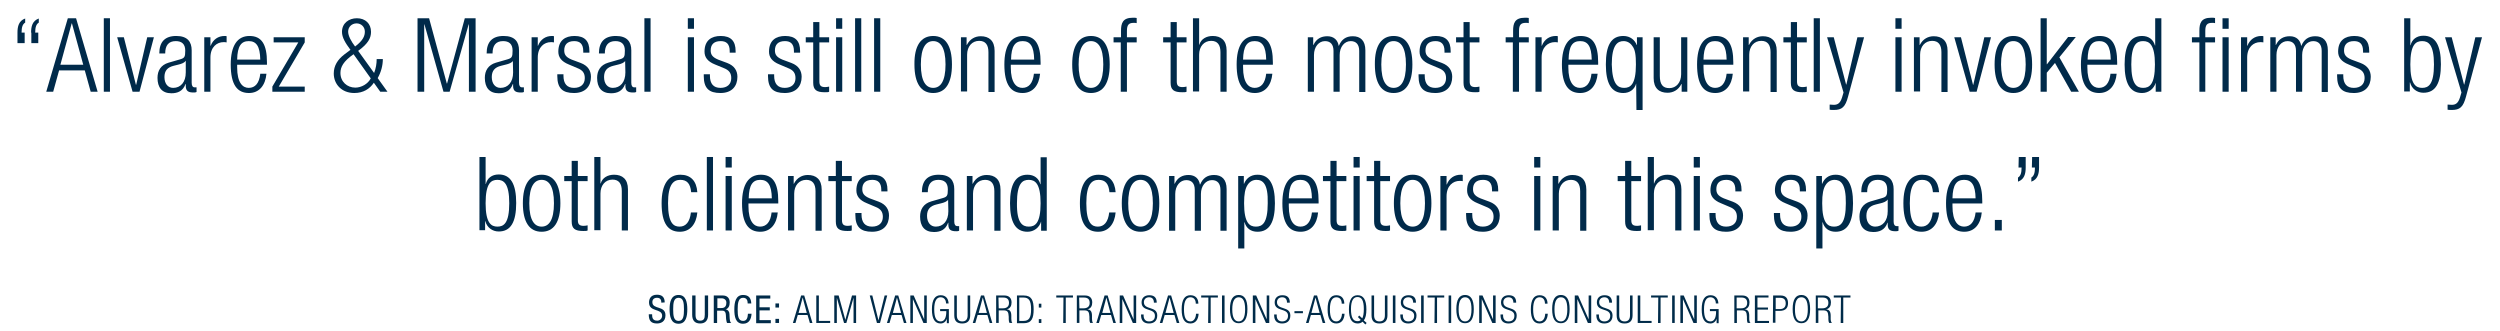 <?xml version="1.0" encoding="utf-8"?>
<!-- Generator: Adobe Illustrator 22.1.0, SVG Export Plug-In . SVG Version: 6.00 Build 0)  -->
<svg version="1.1" id="Layer_1" xmlns="http://www.w3.org/2000/svg" xmlns:xlink="http://www.w3.org/1999/xlink" x="0px" y="0px"
	 viewBox="0 0 973 128.7" style="enable-background:new 0 0 973 128.7;" xml:space="preserve">
<style type="text/css">
	.st0{fill:#002A4A;}
	.st1{fill:#002B49;}
</style>
<g>
	<g>
		<path class="st0" d="M6.8,12.7c0-2.4,0.5-4.6,3-5.5v1.6c-1,0.6-1.4,1.8-1.4,3.9h1.2v4.1H6.8V12.7z M12.1,12.7c0-2.4,0.5-4.6,3-5.5
			v1.6c-1,0.6-1.4,1.8-1.4,3.9h1.2v4.1h-2.7v-4.1H12.1z"/>
	</g>
	<g>
		<path class="st0" d="M26.4,7.1h3.2L38,35.7h-2.7L33,27.4H23l-2.3,8.3H18L26.4,7.1z M32.4,25.2L28,9.1h-0.1l-4.4,16.1H32.4z"/>
	</g>
	<g>
		<path class="st0" d="M40.4,7.1h2.4v28.6h-2.4V7.1z"/>
	</g>
	<g>
		<path class="st0" d="M45.6,14.5h2.6L52.9,33H53l4.3-18.5h2.6l-5.6,21.2h-2.7L45.6,14.5z"/>
	</g>
	<g>
		<path class="st0" d="M62,20.8c0-4.4,2.1-6.8,6.6-6.8c4.4,0,6,2.3,6,5.6v12.6c0,1.2,0.4,1.8,1.2,1.8h0.7v1.8
			C76.1,36,75.7,36,75.4,36c-1.9,0-3.1-0.4-3.1-2.6v-0.7h-0.1c-1,2.8-3.1,3.6-5.5,3.6c-3.7,0-5.4-2.3-5.4-6c0-2.8,1.3-5,4.3-5.9
			l4.5-1.3c1.7-0.5,2-0.9,2-3.4c0-2.7-1.5-3.7-3.7-3.7c-2.8,0-4.1,1.7-4.1,4.8H62z M72.2,23.7L72.2,23.7c-0.3,0.7-1.7,1.2-2.6,1.4
			l-2,0.5C65.2,26.2,64,27.5,64,30s1.3,4.2,3.4,4.2c2.9,0,4.9-2.2,4.9-6v-4.5H72.2z"/>
	</g>
	<g>
		<path class="st0" d="M79.5,14.5h2.4v3.3H82c0.9-2.4,2.9-3.8,5.4-3.8c0.3,0,0.6,0,0.8,0.1v2.4c-0.4-0.1-0.8-0.1-1.2-0.1
			c-2.6,0-5.1,1.9-5.1,6v13.3h-2.4C79.5,35.7,79.5,14.5,79.5,14.5z"/>
	</g>
	<g>
		<path class="st0" d="M103.7,28.7c-0.4,4.5-2.8,7.5-6.8,7.5c-4.5,0-7.1-3.1-7.1-11.1c0-7.4,2.6-11.1,7.3-11.1
			c4.7,0,6.8,3.2,6.8,10.3v0.9H92.3v1c0,6.1,2.2,8,4.5,8c2.5,0,4.1-1.8,4.5-5.5C101.3,28.7,103.7,28.7,103.7,28.7z M101.3,23.2
			c-0.1-5.3-1.6-7.2-4.5-7.2s-4.4,1.9-4.5,7.2H101.3z"/>
	</g>
	<g>
		<path class="st0" d="M106,33.7l10.1-17.2h-9.6v-2h12.1v2l-10.1,17.2h10.1v2H106V33.7z"/>
	</g>
	<g>
		<path class="st0" d="M145.5,32.2c-1.6,2.4-4.1,4-7.6,4c-4.9,0-8-3.4-8-7.6c0-3,1.5-5.4,4.1-7.4l2.4-1.8c-2-2.7-3.3-4.8-3.3-7
			c0-3.4,2.7-5.3,5.8-5.3c3.3,0,5.5,2.1,5.5,5.3c0,2.3-1,4.5-5,7.4l6.2,8.6c0.7-1.8,1-3.6,1-5.4h2.4c0,2.5-0.7,5.1-2,7.4l3.8,5.3
			H148L145.5,32.2z M137.6,21.1c-4,2.8-5.1,5-5.1,7.3c0,3.4,2.6,5.7,5.8,5.7c2.3,0,4.9-1.4,6-3.6L137.6,21.1z M138.2,18.1
			c3.2-2.4,3.8-4.2,3.8-5.8c0-1.8-1.4-3.2-3.2-3.2c-1.9,0-3.3,1.4-3.3,3.2C135.5,13.9,136.6,16,138.2,18.1z"/>
	</g>
	<g>
		<path class="st0" d="M162.6,7.1h4.4l6.9,25.4h0.1l6.9-25.4h4.2v28.6h-2.6V9.5h-0.1L175,35.7h-2.4l-7.4-26.2h-0.1v26.2h-2.6V7.1
			H162.6z"/>
	</g>
	<g>
		<path class="st0" d="M189.4,20.8c0-4.4,2.1-6.8,6.6-6.8c4.4,0,6,2.3,6,5.6v12.6c0,1.2,0.4,1.8,1.2,1.8h0.7v1.8
			c-0.4,0.2-0.8,0.2-1.1,0.2c-1.9,0-3.1-0.4-3.1-2.6v-0.7h-0.1c-1,2.8-3.1,3.6-5.5,3.6c-3.7,0-5.4-2.3-5.4-6c0-2.8,1.3-5,4.3-5.9
			l4.5-1.3c1.7-0.5,2-0.9,2-3.4c0-2.7-1.5-3.7-3.7-3.7c-2.8,0-4.1,1.7-4.1,4.8H189.4z M199.6,23.7L199.6,23.7
			c-0.3,0.7-1.7,1.2-2.6,1.4l-2,0.5c-2.4,0.6-3.6,1.9-3.6,4.4s1.3,4.2,3.4,4.2c2.9,0,4.9-2.2,4.9-6L199.6,23.7L199.6,23.7z"/>
	</g>
	<g>
		<path class="st0" d="M206.9,14.5h2.4v3.3h0.1c0.9-2.4,2.9-3.8,5.4-3.8c0.3,0,0.6,0,0.8,0.1v2.4c-0.4-0.1-0.8-0.1-1.2-0.1
			c-2.6,0-5.1,1.9-5.1,6v13.3h-2.4V14.5z"/>
	</g>
	<g>
		<path class="st0" d="M221.4,25.1c-3-1.2-4.1-2.9-4.1-5c0-4.4,2.7-6.1,6.3-6.1c4,0,5.8,2,5.8,5.9v0.6H227v-0.6
			c0-2.8-1.3-3.9-3.5-3.9c-2.8,0-3.9,1.5-3.9,3.6c0,1.5,0.5,2.6,2.9,3.6l3.5,1.3c2.9,1.1,4,3.1,4,5.4c0,3.6-2.1,6.3-6.6,6.3
			c-4.4,0-6.5-1.8-6.5-6.6v-0.7h2.4v0.6c0,3.1,1.4,4.7,4.1,4.7c2.6,0,4.2-1.4,4.2-3.8c0-1.9-0.8-3.1-2.9-3.9L221.4,25.1z"/>
	</g>
	<g>
		<path class="st0" d="M233.1,20.8c0-4.4,2.1-6.8,6.6-6.8c4.4,0,6,2.3,6,5.6v12.6c0,1.2,0.4,1.8,1.2,1.8h0.7v1.8
			c-0.4,0.2-0.8,0.2-1.1,0.2c-1.9,0-3.1-0.4-3.1-2.6v-0.7h-0.1c-1,2.8-3.1,3.6-5.5,3.6c-3.7,0-5.4-2.3-5.4-6c0-2.8,1.3-5,4.3-5.9
			l4.5-1.3c1.7-0.5,2-0.9,2-3.4c0-2.7-1.5-3.7-3.7-3.7c-2.8,0-4.1,1.7-4.1,4.8H233.1z M243.3,23.7L243.3,23.7
			c-0.3,0.7-1.7,1.2-2.6,1.4l-2,0.5c-2.4,0.6-3.6,1.9-3.6,4.4s1.3,4.2,3.4,4.2c2.9,0,4.9-2.2,4.9-6L243.3,23.7L243.3,23.7z"/>
	</g>
	<g>
		<path class="st0" d="M250.8,7.1h2.4v28.6h-2.4V7.1z"/>
	</g>
	<g>
		<path class="st0" d="M267.7,7.1h2.4v4.1h-2.4V7.1z M267.7,14.5h2.4v21.2h-2.4V14.5z"/>
	</g>
	<g>
		<path class="st0" d="M278.3,25.1c-3-1.2-4.1-2.9-4.1-5c0-4.4,2.7-6.1,6.3-6.1c4,0,5.8,2,5.8,5.9v0.6H284v-0.6
			c0-2.8-1.3-3.9-3.5-3.9c-2.8,0-3.9,1.5-3.9,3.6c0,1.5,0.5,2.6,2.9,3.6l3.5,1.3c2.9,1.1,4,3.1,4,5.4c0,3.6-2.1,6.3-6.6,6.3
			c-4.4,0-6.5-1.8-6.5-6.6v-0.7h2.4v0.6c0,3.1,1.4,4.7,4.1,4.7c2.6,0,4.2-1.4,4.2-3.8c0-1.9-0.8-3.1-2.9-3.9L278.3,25.1z"/>
	</g>
	<g>
		<path class="st0" d="M303.4,25.1c-3-1.2-4.1-2.9-4.1-5c0-4.4,2.7-6.1,6.3-6.1c4,0,5.8,2,5.8,5.9v0.6H309v-0.6
			c0-2.8-1.3-3.9-3.5-3.9c-2.8,0-3.9,1.5-3.9,3.6c0,1.5,0.5,2.6,2.9,3.6l3.5,1.3c2.9,1.1,4,3.1,4,5.4c0,3.6-2.1,6.3-6.6,6.3
			c-4.4,0-6.5-1.8-6.5-6.6v-0.7h2.4v0.6c0,3.1,1.4,4.7,4.1,4.7c2.6,0,4.2-1.4,4.2-3.8c0-1.9-0.8-3.1-2.9-3.9L303.4,25.1z"/>
	</g>
	<g>
		<path class="st0" d="M316.5,16.5h-2.9v-2h2.9V8.6h2.4v5.9h3.8v2h-3.8v15.2c0,1.7,0.7,2.2,2.3,2.2c0.5,0,1-0.1,1.5-0.2v2
			c-0.3,0.2-0.9,0.2-1.7,0.2c-3.2,0-4.5-0.9-4.5-3.7L316.5,16.5L316.5,16.5z"/>
	</g>
	<g>
		<path class="st0" d="M325.4,7.1h2.4v4.1h-2.4V7.1z M325.4,14.5h2.4v21.2h-2.4V14.5z"/>
	</g>
	<g>
		<path class="st0" d="M332.8,7.1h2.4v28.6h-2.4V7.1z"/>
	</g>
	<g>
		<path class="st0" d="M340.2,7.1h2.4v28.6h-2.4V7.1z"/>
	</g>
	<g>
		<path class="st0" d="M363.2,14c4.7,0,7.3,3.7,7.3,11.1s-2.6,11.1-7.3,11.1s-7.3-3.7-7.3-11.1C355.8,17.7,358.5,14,363.2,14z
			 M363.2,34.2c2.7,0,4.8-2.3,4.8-9.1c0-6.8-2.1-9.1-4.8-9.1s-4.8,2.3-4.8,9.1C358.4,31.9,360.5,34.2,363.2,34.2z"/>
	</g>
	<g>
		<path class="st0" d="M374,14.5h2.2v3h0.1c1.2-2.4,3.3-3.4,5.4-3.4c3.2,0,5.4,1.7,5.4,5.7v16h-2.4V20.3c0-2.9-1.2-4.4-3.6-4.4
			c-2.8,0-4.7,2.2-4.7,5.4v14.3H374V14.5z"/>
	</g>
	<g>
		<path class="st0" d="M404.8,28.7c-0.4,4.5-2.8,7.5-6.8,7.5c-4.5,0-7.1-3.1-7.1-11.1c0-7.4,2.6-11.1,7.3-11.1
			c4.7,0,6.8,3.2,6.8,10.3v0.9h-11.6v1c0,6.1,2.2,8,4.5,8c2.5,0,4.1-1.8,4.5-5.5C402.4,28.7,404.8,28.7,404.8,28.7z M402.5,23.2
			c-0.1-5.3-1.6-7.2-4.5-7.2s-4.4,1.9-4.5,7.2H402.5z"/>
	</g>
	<g>
		<path class="st0" d="M424.6,14c4.7,0,7.3,3.7,7.3,11.1s-2.6,11.1-7.3,11.1s-7.3-3.7-7.3-11.1C417.3,17.7,419.9,14,424.6,14z
			 M424.6,34.2c2.7,0,4.8-2.3,4.8-9.1c0-6.8-2.1-9.1-4.8-9.1s-4.8,2.3-4.8,9.1C419.8,31.9,421.9,34.2,424.6,34.2z"/>
	</g>
	<g>
		<path class="st0" d="M436.3,16.5h-2.9v-2h2.9V12c0-2.9,0.6-5.1,4.6-5.1c0.7,0,1.1,0,1.5,0.1v2c-0.4-0.1-0.7-0.1-1.2-0.1
			c-1.8,0-2.6,0.7-2.6,3.1v2.5h3.8v2h-3.8v19.2h-2.4V16.5H436.3z"/>
	</g>
	<g>
		<path class="st0" d="M455.6,16.5h-2.9v-2h2.9V8.6h2.4v5.9h3.8v2H458v15.2c0,1.7,0.7,2.2,2.3,2.2c0.5,0,1-0.1,1.5-0.2v2
			c-0.3,0.2-0.9,0.2-1.7,0.2c-3.2,0-4.5-0.9-4.5-3.7L455.6,16.5L455.6,16.5z"/>
	</g>
	<g>
		<path class="st0" d="M464.3,7.1h2.4v10.3h0.1c0.6-2.2,2.7-3.4,5.2-3.4c3.2,0,5.4,1.7,5.4,5.7v16H475V20.3c0-2.9-1.2-4.4-3.6-4.4
			c-2.8,0-4.7,2.2-4.7,5.4v14.3h-2.4V7.1z"/>
	</g>
	<g>
		<path class="st0" d="M495.2,28.7c-0.4,4.5-2.8,7.5-6.8,7.5c-4.5,0-7.1-3.1-7.1-11.1c0-7.4,2.6-11.1,7.3-11.1
			c4.7,0,6.8,3.2,6.8,10.3v0.9h-11.6v1c0,6.1,2.2,8,4.5,8c2.5,0,4.1-1.8,4.5-5.5C492.8,28.7,495.2,28.7,495.2,28.7z M492.8,23.2
			c-0.1-5.3-1.6-7.2-4.5-7.2s-4.4,1.9-4.5,7.2H492.8z"/>
	</g>
	<g>
		<path class="st0" d="M508.9,14.5h2.2v3h0.1c1.1-2.4,3-3.4,5.4-3.4c2.6,0,4.1,1.6,4.4,3.7h0.1c1-2.4,2.7-3.7,5.4-3.7
			c3,0,4.9,1.7,4.9,5.5v16.2H529v-16c0-2.5-1.2-3.8-3.3-3.8c-2.4,0-4.3,2.2-4.3,5.4v14.3H519V19.8c0-2.5-1.2-3.8-3.3-3.8
			c-2.4,0-4.3,2.2-4.3,5.4v14.3H509V14.5H508.9z"/>
	</g>
	<g>
		<path class="st0" d="M542.4,14c4.7,0,7.3,3.7,7.3,11.1s-2.6,11.1-7.3,11.1s-7.3-3.7-7.3-11.1C535,17.7,537.7,14,542.4,14z
			 M542.4,34.2c2.7,0,4.8-2.3,4.8-9.1c0-6.8-2.1-9.1-4.8-9.1s-4.8,2.3-4.8,9.1C537.6,31.9,539.7,34.2,542.4,34.2z"/>
	</g>
	<g>
		<path class="st0" d="M556.6,25.1c-3-1.2-4.1-2.9-4.1-5c0-4.4,2.7-6.1,6.3-6.1c4,0,5.8,2,5.8,5.9v0.6h-2.4v-0.6
			c0-2.8-1.3-3.9-3.5-3.9c-2.8,0-3.9,1.5-3.9,3.6c0,1.5,0.5,2.6,2.9,3.6l3.5,1.3c2.9,1.1,4,3.1,4,5.4c0,3.6-2.1,6.3-6.6,6.3
			c-4.4,0-6.5-1.8-6.5-6.6v-0.7h2.4v0.6c0,3.1,1.4,4.7,4.1,4.7c2.6,0,4.2-1.4,4.2-3.8c0-1.9-0.8-3.1-2.9-3.9L556.6,25.1z"/>
	</g>
	<g>
		<path class="st0" d="M569.6,16.5h-2.9v-2h2.9V8.6h2.4v5.9h3.8v2H572v15.2c0,1.7,0.7,2.2,2.3,2.2c0.5,0,1-0.1,1.5-0.2v2
			c-0.3,0.2-0.9,0.2-1.7,0.2c-3.2,0-4.5-0.9-4.5-3.7V16.5z"/>
	</g>
	<g>
		<path class="st0" d="M588.9,16.5H586v-2h2.9V12c0-2.9,0.6-5.1,4.6-5.1c0.7,0,1.1,0,1.5,0.1v2c-0.4-0.1-0.7-0.1-1.2-0.1
			c-1.8,0-2.6,0.7-2.6,3.1v2.5h3.8v2h-3.8v19.2h-2.4V16.5H588.9z"/>
	</g>
	<g>
		<path class="st0" d="M597.6,14.5h2.4v3.3h0.1c0.9-2.4,2.9-3.8,5.4-3.8c0.3,0,0.6,0,0.8,0.1v2.4c-0.4-0.1-0.8-0.1-1.2-0.1
			c-2.6,0-5.1,1.9-5.1,6v13.3h-2.4V14.5z"/>
	</g>
	<g>
		<path class="st0" d="M621.8,28.7c-0.4,4.5-2.8,7.5-6.8,7.5c-4.5,0-7.1-3.1-7.1-11.1c0-7.4,2.6-11.1,7.3-11.1s6.8,3.2,6.8,10.3v0.9
			h-11.6v1c0,6.1,2.2,8,4.5,8c2.5,0,4.1-1.8,4.5-5.5C619.4,28.7,621.8,28.7,621.8,28.7z M619.5,23.2c-0.1-5.3-1.6-7.2-4.5-7.2
			c-3,0-4.4,1.9-4.5,7.2H619.5z"/>
	</g>
	<g>
		<path class="st0" d="M636.8,32.5L636.8,32.5c-0.6,2.2-2.4,3.7-5,3.7c-4.7,0-6.8-3.8-6.8-11.1c0-7.4,2-11.1,6.8-11.1
			c2.7,0,4.5,1.6,5.2,3.5h0.1v-3h2.2v28.3h-2.4L636.8,32.5L636.8,32.5z M632.1,34.2c2.4,0,4.6-1.2,4.6-9.1c0-3.7-0.3-5.8-1.4-7.2
			c-0.8-1.2-2-1.9-3.4-1.9c-2.3,0-4.6,1.4-4.6,9.1C627.5,32.9,629.7,34.2,632.1,34.2z"/>
	</g>
	<g>
		<path class="st0" d="M643.6,14.5h2.4v15c0,3.4,1.2,4.8,3.7,4.8c2.7,0,4.6-2.2,4.6-5.4V14.5h2.4v21.2h-2.2v-3h-0.1
			c-1.2,2.4-3.3,3.4-5.4,3.4c-3.2,0-5.4-1.7-5.4-5.7V14.5z"/>
	</g>
	<g>
		<path class="st0" d="M674.4,28.7c-0.4,4.5-2.8,7.5-6.8,7.5c-4.5,0-7.1-3.1-7.1-11.1c0-7.4,2.6-11.1,7.3-11.1s6.8,3.2,6.8,10.3v0.9
			H663v1c0,6.1,2.2,8,4.5,8c2.5,0,4.1-1.8,4.5-5.5C672,28.7,674.4,28.7,674.4,28.7z M672,23.2c-0.1-5.3-1.6-7.2-4.5-7.2
			s-4.4,1.9-4.5,7.2H672z"/>
	</g>
	<g>
		<path class="st0" d="M678.4,14.5h2.2v3h0.1c1.2-2.4,3.3-3.4,5.4-3.4c3.2,0,5.4,1.7,5.4,5.7v16h-2.4V20.3c0-2.9-1.2-4.4-3.6-4.4
			c-2.8,0-4.7,2.2-4.7,5.4v14.3h-2.4V14.5z"/>
	</g>
	<g>
		<path class="st0" d="M697,16.5h-2.9v-2h2.9V8.6h2.4v5.9h3.8v2h-3.8v15.2c0,1.7,0.7,2.2,2.3,2.2c0.5,0,1-0.1,1.5-0.2v2
			c-0.3,0.2-0.9,0.2-1.7,0.2c-3.2,0-4.5-0.9-4.5-3.7V16.5z"/>
	</g>
	<g>
		<path class="st0" d="M705.9,7.1h2.4v28.6h-2.4V7.1z"/>
	</g>
	<g>
		<path class="st0" d="M711.1,14.5h2.6l4.8,18.4h0.1l4.3-18.4h2.6l-6.2,23c-1.1,4.2-2.4,5.3-5.6,5.3c-0.6,0-1.1,0-1.6-0.1v-2
			c0.5,0,1,0.1,1.6,0.1c1.5,0,2.5-0.6,3.2-2.8l0.6-2L711.1,14.5z"/>
	</g>
	<g>
		<path class="st0" d="M737.7,7.1h2.4v4.1h-2.4V7.1z M737.7,14.5h2.4v21.2h-2.4V14.5z"/>
	</g>
	<g>
		<path class="st0" d="M744.9,14.5h2.2v3h0.1c1.2-2.4,3.3-3.4,5.4-3.4c3.2,0,5.4,1.7,5.4,5.7v16h-2.4V20.3c0-2.9-1.2-4.4-3.6-4.4
			c-2.8,0-4.7,2.2-4.7,5.4v14.3h-2.4V14.5z"/>
	</g>
	<g>
		<path class="st0" d="M760.6,14.5h2.6l4.7,18.5h0.1l4.3-18.5h2.6l-5.6,21.2h-2.7L760.6,14.5z"/>
	</g>
	<g>
		<path class="st0" d="M783.6,14c4.7,0,7.3,3.7,7.3,11.1s-2.6,11.1-7.3,11.1s-7.3-3.7-7.3-11.1S778.9,14,783.6,14z M783.6,34.2
			c2.7,0,4.8-2.3,4.8-9.1c0-6.8-2.1-9.1-4.8-9.1s-4.8,2.3-4.8,9.1C778.9,31.9,780.9,34.2,783.6,34.2z"/>
	</g>
	<g>
		<path class="st0" d="M794.2,7.1h2.4V25h0.1l8.2-10.6h3l-6.4,7.9l7.6,13.4h-3l-6.3-11.2l-3.2,3.8v7.4h-2.4L794.2,7.1L794.2,7.1z"/>
	</g>
	<g>
		<path class="st0" d="M823.8,28.7c-0.4,4.5-2.8,7.5-6.8,7.5c-4.5,0-7.1-3.1-7.1-11.1c0-7.4,2.6-11.1,7.3-11.1s6.8,3.2,6.8,10.3v0.9
			h-11.6v1c0,6.1,2.2,8,4.5,8c2.5,0,4.1-1.8,4.5-5.5C821.4,28.7,823.8,28.7,823.8,28.7z M821.5,23.2c-0.1-5.3-1.6-7.2-4.5-7.2
			s-4.4,1.9-4.5,7.2H821.5z"/>
	</g>
	<g>
		<path class="st0" d="M839,32.2L839,32.2c-0.7,2.4-2.8,4-5.3,4c-4.7,0-6.8-3.8-6.8-11.1c0-7.3,2.1-11.1,6.8-11.1
			c2.6,0,4.4,1.4,5,3.7h0.1V7.1h2.4v28.6H839V32.2z M834.1,34.2c2.4,0,4.6-1.2,4.6-9.1c0-7.8-2.2-9.1-4.6-9.1
			c-2.4,0-4.6,1.2-4.6,9.1C829.5,32.9,831.7,34.2,834.1,34.2z"/>
	</g>
	<g>
		<path class="st0" d="M856,16.5h-2.9v-2h2.9V12c0-2.9,0.6-5.1,4.6-5.1c0.7,0,1.1,0,1.5,0.1v2c-0.4-0.1-0.7-0.1-1.2-0.1
			c-1.8,0-2.6,0.7-2.6,3.1v2.5h3.8v2h-3.8v19.2H856V16.5z M865,7.1h2.4v4.1H865V7.1z M865,14.5h2.4v21.2H865V14.5z"/>
	</g>
	<g>
		<path class="st0" d="M872.2,14.5h2.4v3.3h0.1c0.9-2.4,2.9-3.8,5.4-3.8c0.3,0,0.6,0,0.8,0.1v2.4c-0.4-0.1-0.8-0.1-1.2-0.1
			c-2.6,0-5.1,1.9-5.1,6v13.3h-2.4V14.5z"/>
	</g>
	<g>
		<path class="st0" d="M883.5,14.5h2.2v3h0.1c1.1-2.4,3-3.4,5.4-3.4c2.6,0,4.1,1.6,4.4,3.7h0.1c1-2.4,2.7-3.7,5.4-3.7
			c3,0,4.9,1.7,4.9,5.5v16.2h-2.4v-16c0-2.5-1.2-3.8-3.3-3.8c-2.4,0-4.3,2.2-4.3,5.4v14.3h-2.4V19.8c0-2.5-1.2-3.8-3.3-3.8
			c-2.4,0-4.3,2.2-4.3,5.4v14.3h-2.4V14.5H883.5z"/>
	</g>
	<g>
		<path class="st0" d="M914.1,25.1c-3-1.2-4.1-2.9-4.1-5c0-4.4,2.7-6.1,6.3-6.1c4,0,5.8,2,5.8,5.9v0.6h-2.4v-0.6
			c0-2.8-1.3-3.9-3.5-3.9c-2.8,0-3.9,1.5-3.9,3.6c0,1.5,0.5,2.6,2.9,3.6l3.5,1.3c2.9,1.1,4,3.1,4,5.4c0,3.6-2.1,6.3-6.6,6.3
			c-4.4,0-6.5-1.8-6.5-6.6v-0.7h2.4v0.6c0,3.1,1.4,4.7,4.1,4.7c2.6,0,4.2-1.4,4.2-3.8c0-1.9-0.8-3.1-2.9-3.9L914.1,25.1z"/>
	</g>
	<g>
		<path class="st0" d="M935.7,7.1h2.4v10.5h0.1c0.5-2.2,2.3-3.7,5-3.7c4.7,0,6.8,3.8,6.8,11.1c0,7.4-2.1,11.1-6.8,11.1
			c-2.5,0-4.6-1.6-5.2-4h-0.1v3.5h-2.2V7.1z M942.7,34.2c2.4,0,4.6-1.2,4.6-9.1c0-7.8-2.2-9.1-4.6-9.1c-2.4,0-4.6,1.2-4.6,9.1
			C938.1,32.9,940.3,34.2,942.7,34.2z"/>
	</g>
	<g>
		<path class="st0" d="M951.6,14.5h2.6l4.8,18.4h0.1l4.3-18.4h2.6l-6.2,23c-1.1,4.2-2.4,5.3-5.6,5.3c-0.6,0-1.1,0-1.6-0.1v-2
			c0.5,0,1,0.1,1.6,0.1c1.5,0,2.5-0.6,3.2-2.8l0.6-2L951.6,14.5z"/>
	</g>
	<g>
		<path class="st0" d="M186.6,61.1h2.4v10.5h0.1c0.5-2.2,2.3-3.7,5-3.7c4.7,0,6.8,3.8,6.8,11.1c0,7.4-2.1,11.1-6.8,11.1
			c-2.5,0-4.6-1.6-5.2-4h-0.1v3.5h-2.2V61.1z M193.6,88.2c2.4,0,4.6-1.2,4.6-9.1c0-7.8-2.2-9.1-4.6-9.1c-2.4,0-4.6,1.2-4.6,9.1
			C189,86.9,191.2,88.2,193.6,88.2z"/>
	</g>
	<g>
		<path class="st0" d="M210.8,68c4.7,0,7.3,3.7,7.3,11.1c0,7.4-2.6,11.1-7.3,11.1s-7.3-3.7-7.3-11.1S206.1,68,210.8,68z M210.8,88.2
			c2.7,0,4.8-2.3,4.8-9.1s-2.1-9.1-4.8-9.1s-4.8,2.3-4.8,9.1C206,85.9,208.1,88.2,210.8,88.2z"/>
	</g>
	<g>
		<path class="st0" d="M222.5,70.5h-2.9v-2h2.9v-5.9h2.4v5.9h3.8v2h-3.8v15.2c0,1.7,0.7,2.2,2.3,2.2c0.5,0,1-0.1,1.5-0.2v2
			c-0.3,0.2-0.9,0.2-1.7,0.2c-3.2,0-4.5-0.9-4.5-3.7V70.5z"/>
	</g>
	<g>
		<path class="st0" d="M231.3,61.1h2.4v10.3h0.1c0.6-2.2,2.7-3.4,5.2-3.4c3.2,0,5.4,1.7,5.4,5.7v16H242V74.3c0-2.9-1.2-4.4-3.6-4.4
			c-2.8,0-4.7,2.2-4.7,5.4v14.3h-2.4V61.1z"/>
	</g>
	<g>
		<path class="st0" d="M271.4,82.7c-0.4,4.5-2.8,7.5-6.8,7.5c-4.5,0-7.1-3.1-7.1-11.1c0-7.4,2.6-11.1,7.3-11.1c4,0,6.3,2.4,6.6,6.8
			H269c-0.3-3.3-1.6-4.8-4.2-4.8s-4.8,1.6-4.8,9.1c0,8,2.3,9.1,4.5,9.1c2.4,0,4-1.8,4.4-5.5H271.4z"/>
	</g>
	<g>
		<path class="st0" d="M275.1,61.1h2.4v28.6h-2.4V61.1z"/>
	</g>
	<g>
		<path class="st0" d="M282.4,61.1h2.4v4.1h-2.4V61.1z M282.4,68.5h2.4v21.2h-2.4V68.5z"/>
	</g>
	<g>
		<path class="st0" d="M302.7,82.7c-0.4,4.5-2.8,7.5-6.8,7.5c-4.5,0-7.1-3.1-7.1-11.1c0-7.4,2.6-11.1,7.3-11.1
			c4.7,0,6.8,3.2,6.8,10.3v0.9h-11.6v1c0,6.1,2.2,8,4.5,8c2.5,0,4.1-1.8,4.5-5.5L302.7,82.7L302.7,82.7z M300.4,77.2
			c-0.1-5.3-1.6-7.2-4.5-7.2s-4.4,1.9-4.5,7.2H300.4z"/>
	</g>
	<g>
		<path class="st0" d="M306.7,68.5h2.2v3h0.1c1.2-2.4,3.3-3.4,5.4-3.4c3.2,0,5.4,1.7,5.4,5.7v16h-2.4V74.4c0-2.9-1.2-4.4-3.6-4.4
			c-2.8,0-4.7,2.2-4.7,5.4v14.3h-2.4V68.5z"/>
	</g>
	<g>
		<path class="st0" d="M325.3,70.5h-2.9v-2h2.9v-5.9h2.4v5.9h3.8v2h-3.8v15.2c0,1.7,0.7,2.2,2.3,2.2c0.5,0,1-0.1,1.5-0.2v2
			c-0.3,0.2-0.9,0.2-1.7,0.2c-3.2,0-4.5-0.9-4.5-3.7L325.3,70.5L325.3,70.5z"/>
	</g>
	<g>
		<path class="st0" d="M337.4,79.1c-3-1.2-4.1-2.9-4.1-5c0-4.4,2.7-6.1,6.3-6.1c4,0,5.8,2,5.8,5.9v0.6H343v-0.6
			c0-2.8-1.3-3.9-3.5-3.9c-2.8,0-3.9,1.5-3.9,3.6c0,1.5,0.5,2.6,2.9,3.6l3.5,1.3c2.9,1.1,4,3.1,4,5.4c0,3.6-2.1,6.3-6.6,6.3
			c-4.4,0-6.5-1.8-6.5-6.6v-0.7h2.4v0.6c0,3.1,1.4,4.7,4.1,4.7c2.6,0,4.2-1.4,4.2-3.8c0-1.9-0.8-3.1-2.9-3.9L337.4,79.1z"/>
	</g>
	<g>
		<path class="st0" d="M358.8,74.8c0-4.4,2.1-6.8,6.6-6.8c4.4,0,6,2.3,6,5.6v12.6c0,1.2,0.4,1.8,1.2,1.8h0.7v1.8
			c-0.4,0.2-0.8,0.2-1.1,0.2c-1.9,0-3.1-0.4-3.1-2.6v-0.7H369c-1,2.8-3.1,3.6-5.5,3.6c-3.7,0-5.4-2.3-5.4-6c0-2.8,1.3-5,4.3-5.9
			l4.5-1.3c1.7-0.5,2-0.9,2-3.4c0-2.7-1.5-3.7-3.7-3.7c-2.8,0-4.1,1.7-4.1,4.8C361.1,74.8,358.8,74.8,358.8,74.8z M369,77.7
			L369,77.7c-0.3,0.7-1.7,1.2-2.6,1.4l-2,0.5c-2.4,0.6-3.6,1.9-3.6,4.4s1.3,4.2,3.4,4.2c2.9,0,4.9-2.2,4.9-6L369,77.7L369,77.7z"/>
	</g>
	<g>
		<path class="st0" d="M376.3,68.5h2.2v3h0.1c1.2-2.4,3.3-3.4,5.4-3.4c3.2,0,5.4,1.7,5.4,5.7v16H387V74.4c0-2.9-1.2-4.4-3.6-4.4
			c-2.8,0-4.7,2.2-4.7,5.4v14.3h-2.4V68.5z"/>
	</g>
	<g>
		<path class="st0" d="M405.2,86.2L405.2,86.2c-0.7,2.4-2.8,4-5.3,4c-4.7,0-6.8-3.8-6.8-11.1s2.1-11.1,6.8-11.1c2.6,0,4.4,1.4,5,3.7
			h0.1V61.2h2.4v28.6h-2.2V86.2z M400.4,88.2c2.4,0,4.6-1.2,4.6-9.1c0-7.8-2.2-9.1-4.6-9.1s-4.6,1.2-4.6,9.1
			C395.7,86.9,398,88.2,400.4,88.2z"/>
	</g>
	<g>
		<path class="st0" d="M434.2,82.7c-0.4,4.5-2.8,7.5-6.8,7.5c-4.5,0-7.1-3.1-7.1-11.1c0-7.4,2.6-11.1,7.3-11.1c4,0,6.3,2.4,6.6,6.8
			h-2.4c-0.3-3.3-1.6-4.8-4.2-4.8s-4.8,1.6-4.8,9.1c0,8,2.3,9.1,4.5,9.1c2.4,0,4-1.8,4.4-5.5H434.2z"/>
	</g>
	<g>
		<path class="st0" d="M443.9,68c4.7,0,7.3,3.7,7.3,11.1c0,7.4-2.6,11.1-7.3,11.1s-7.3-3.7-7.3-11.1S439.2,68,443.9,68z M443.9,88.2
			c2.7,0,4.8-2.3,4.8-9.1s-2.1-9.1-4.8-9.1s-4.8,2.3-4.8,9.1C439.1,85.9,441.2,88.2,443.9,88.2z"/>
	</g>
	<g>
		<path class="st0" d="M454.9,68.5h2.2v3h0.1c1.1-2.4,3-3.4,5.4-3.4c2.6,0,4.1,1.6,4.4,3.7h0.1c1-2.4,2.7-3.7,5.4-3.7
			c3,0,4.9,1.7,4.9,5.5v16.2H475V73.9c0-2.5-1.2-3.8-3.3-3.8c-2.4,0-4.3,2.2-4.3,5.4v14.3H465V73.9c0-2.5-1.2-3.8-3.3-3.8
			c-2.4,0-4.3,2.2-4.3,5.4v14.3H455V68.5H454.9z"/>
	</g>
	<g>
		<path class="st0" d="M481.9,68.5h2.2v3h0.1c0.8-2,2.5-3.5,5.2-3.5c4.7,0,6.8,3.8,6.8,11.1s-2.1,11.1-6.8,11.1
			c-2.6,0-4.4-1.4-5-3.7h-0.1v10.2h-2.4L481.9,68.5L481.9,68.5z M489,70c-1.4,0-2.6,0.7-3.4,1.9c-1,1.5-1.4,3.6-1.4,7.2
			c0,7.8,2.2,9.1,4.6,9.1s4.6-1.2,4.6-9.1C493.6,71.4,491.4,70,489,70z"/>
	</g>
	<g>
		<path class="st0" d="M513,82.7c-0.4,4.5-2.8,7.5-6.8,7.5c-4.5,0-7.1-3.1-7.1-11.1c0-7.4,2.6-11.1,7.3-11.1c4.7,0,6.8,3.2,6.8,10.3
			v0.9h-11.6v1c0,6.1,2.2,8,4.5,8c2.5,0,4.1-1.8,4.5-5.5L513,82.7L513,82.7z M510.6,77.2c-0.1-5.3-1.6-7.2-4.5-7.2
			c-3,0-4.4,1.9-4.5,7.2H510.6z"/>
	</g>
	<g>
		<path class="st0" d="M517.8,70.5h-2.9v-2h2.9v-5.9h2.4v5.9h3.8v2h-3.8v15.2c0,1.7,0.7,2.2,2.3,2.2c0.5,0,1-0.1,1.5-0.2v2
			c-0.3,0.2-0.9,0.2-1.7,0.2c-3.2,0-4.5-0.9-4.5-3.7V70.5z"/>
	</g>
	<g>
		<path class="st0" d="M526.8,61.1h2.4v4.1h-2.4V61.1z M526.8,68.5h2.4v21.2h-2.4V68.5z"/>
	</g>
	<g>
		<path class="st0" d="M534.8,70.5h-2.9v-2h2.9v-5.9h2.4v5.9h3.8v2h-3.8v15.2c0,1.7,0.7,2.2,2.3,2.2c0.5,0,1-0.1,1.5-0.2v2
			c-0.3,0.2-0.9,0.2-1.7,0.2c-3.2,0-4.5-0.9-4.5-3.7V70.5z"/>
	</g>
	<g>
		<path class="st0" d="M549.8,68c4.7,0,7.3,3.7,7.3,11.1c0,7.4-2.6,11.1-7.3,11.1s-7.3-3.7-7.3-11.1S545.1,68,549.8,68z M549.8,88.2
			c2.7,0,4.8-2.3,4.8-9.1s-2.1-9.1-4.8-9.1s-4.8,2.3-4.8,9.1C545,85.9,547.1,88.2,549.8,88.2z"/>
	</g>
	<g>
		<path class="st0" d="M560.6,68.5h2.4v3.3h0.1c0.9-2.4,2.9-3.8,5.4-3.8c0.3,0,0.6,0,0.8,0.1v2.4c-0.4-0.1-0.8-0.1-1.2-0.1
			c-2.6,0-5.1,1.9-5.1,6v13.3h-2.4V68.5z"/>
	</g>
	<g>
		<path class="st0" d="M575.1,79.1c-3-1.2-4.1-2.9-4.1-5c0-4.4,2.7-6.1,6.3-6.1c4,0,5.8,2,5.8,5.9v0.6h-2.4v-0.6
			c0-2.8-1.3-3.9-3.5-3.9c-2.8,0-3.9,1.5-3.9,3.6c0,1.5,0.5,2.6,2.9,3.6l3.5,1.3c2.9,1.1,4,3.1,4,5.4c0,3.6-2.1,6.3-6.6,6.3
			c-4.4,0-6.5-1.8-6.5-6.6v-0.7h2.4v0.6c0,3.1,1.4,4.7,4.1,4.7c2.6,0,4.2-1.4,4.2-3.8c0-1.9-0.8-3.1-2.9-3.9L575.1,79.1z"/>
	</g>
	<g>
		<path class="st0" d="M597.1,61.1h2.4v4.1h-2.4V61.1z M597.1,68.5h2.4v21.2h-2.4V68.5z"/>
	</g>
	<g>
		<path class="st0" d="M604.3,68.5h2.2v3h0.1c1.2-2.4,3.3-3.4,5.4-3.4c3.2,0,5.4,1.7,5.4,5.7v16H615V74.4c0-2.9-1.2-4.4-3.6-4.4
			c-2.8,0-4.7,2.2-4.7,5.4v14.3h-2.4V68.5z"/>
	</g>
	<g>
		<path class="st0" d="M632.5,70.5h-2.9v-2h2.9v-5.9h2.4v5.9h3.8v2h-3.8v15.2c0,1.7,0.7,2.2,2.3,2.2c0.5,0,1-0.1,1.5-0.2v2
			c-0.3,0.2-0.9,0.2-1.7,0.2c-3.2,0-4.5-0.9-4.5-3.7V70.5z"/>
	</g>
	<g>
		<path class="st0" d="M641.3,61.1h2.4v10.3h0.1c0.6-2.2,2.7-3.4,5.2-3.4c3.2,0,5.4,1.7,5.4,5.7v16H652V74.3c0-2.9-1.2-4.4-3.6-4.4
			c-2.8,0-4.7,2.2-4.7,5.4v14.3h-2.4V61.1z"/>
	</g>
	<g>
		<path class="st0" d="M659.2,61.1h2.4v4.1h-2.4V61.1z M659.2,68.5h2.4v21.2h-2.4V68.5z"/>
	</g>
	<g>
		<path class="st0" d="M669.8,79.1c-3-1.2-4.1-2.9-4.1-5c0-4.4,2.7-6.1,6.3-6.1c4,0,5.8,2,5.8,5.9v0.6h-2.4v-0.6
			c0-2.8-1.3-3.9-3.5-3.9c-2.8,0-3.9,1.5-3.9,3.6c0,1.5,0.5,2.6,2.9,3.6l3.5,1.3c2.9,1.1,4,3.1,4,5.4c0,3.6-2.1,6.3-6.6,6.3
			c-4.4,0-6.5-1.8-6.5-6.6v-0.7h2.4v0.6c0,3.1,1.4,4.7,4.1,4.7c2.6,0,4.2-1.4,4.2-3.8c0-1.9-0.8-3.1-2.9-3.9L669.8,79.1z"/>
	</g>
	<g>
		<path class="st0" d="M694.9,79.1c-3-1.2-4.1-2.9-4.1-5c0-4.4,2.7-6.1,6.3-6.1c4,0,5.8,2,5.8,5.9v0.6h-2.4v-0.6
			c0-2.8-1.3-3.9-3.5-3.9c-2.8,0-3.9,1.5-3.9,3.6c0,1.5,0.5,2.6,2.9,3.6l3.5,1.3c2.9,1.1,4,3.1,4,5.4c0,3.6-2.1,6.3-6.6,6.3
			c-4.4,0-6.5-1.8-6.5-6.6v-0.7h2.4v0.6c0,3.1,1.4,4.7,4.1,4.7c2.6,0,4.2-1.4,4.2-3.8c0-1.9-0.8-3.1-2.9-3.9L694.9,79.1z"/>
	</g>
	<g>
		<path class="st0" d="M706.9,68.5h2.2v3h0.1c0.8-2,2.5-3.5,5.2-3.5c4.7,0,6.8,3.8,6.8,11.1s-2.1,11.1-6.8,11.1
			c-2.6,0-4.4-1.4-5-3.7h-0.1v10.2h-2.4V68.5z M714,70c-1.4,0-2.6,0.7-3.4,1.9c-1,1.5-1.4,3.6-1.4,7.2c0,7.8,2.2,9.1,4.6,9.1
			c2.4,0,4.6-1.2,4.6-9.1C718.5,71.4,716.3,70,714,70z"/>
	</g>
	<g>
		<path class="st0" d="M724.4,74.8c0-4.4,2.1-6.8,6.6-6.8c4.4,0,6,2.3,6,5.6v12.6c0,1.2,0.4,1.8,1.2,1.8h0.7v1.8
			c-0.4,0.2-0.8,0.2-1.1,0.2c-1.9,0-3.1-0.4-3.1-2.6v-0.7h-0.1c-1,2.8-3.1,3.6-5.5,3.6c-3.7,0-5.4-2.3-5.4-6c0-2.8,1.3-5,4.3-5.9
			l4.5-1.3c1.7-0.5,2-0.9,2-3.4c0-2.7-1.5-3.7-3.7-3.7c-2.8,0-4.1,1.7-4.1,4.8C726.7,74.8,724.4,74.8,724.4,74.8z M734.6,77.7
			L734.6,77.7c-0.3,0.7-1.7,1.2-2.6,1.4l-2,0.5c-2.4,0.6-3.6,1.9-3.6,4.4s1.3,4.2,3.4,4.2c2.9,0,4.9-2.2,4.9-6v-4.5H734.6z"/>
	</g>
	<g>
		<path class="st0" d="M754.7,82.7c-0.4,4.5-2.8,7.5-6.8,7.5c-4.5,0-7.1-3.1-7.1-11.1c0-7.4,2.6-11.1,7.3-11.1c4,0,6.3,2.4,6.6,6.8
			h-2.4c-0.3-3.3-1.6-4.8-4.2-4.8c-2.6,0-4.8,1.6-4.8,9.1c0,8,2.3,9.1,4.5,9.1c2.4,0,4-1.8,4.4-5.5H754.7z"/>
	</g>
	<g>
		<path class="st0" d="M771.3,82.7c-0.4,4.5-2.8,7.5-6.8,7.5c-4.5,0-7.1-3.1-7.1-11.1c0-7.4,2.6-11.1,7.3-11.1s6.8,3.2,6.8,10.3v0.9
			h-11.6v1c0,6.1,2.2,8,4.5,8c2.5,0,4.1-1.8,4.5-5.5L771.3,82.7L771.3,82.7z M768.9,77.2c-0.1-5.3-1.6-7.2-4.5-7.2s-4.4,1.9-4.5,7.2
			H768.9z"/>
	</g>
	<g>
		<path class="st0" d="M776.4,85.6h2.7v4.1h-2.7V85.6z"/>
	</g>
	<g>
		<path class="st0" d="M785.7,61.1h2.7v4.1c0,2.4-0.5,4.6-3,5.5v-1.6c1-0.6,1.4-1.8,1.4-3.9h-1.2L785.7,61.1L785.7,61.1z
			 M790.9,61.1h2.7v4.1c0,2.4-0.5,4.6-3,5.5v-1.6c1-0.6,1.4-1.8,1.4-3.9h-1.2L790.9,61.1L790.9,61.1z"/>
	</g>
</g>
<g>
	<g>
		<path class="st1" d="M257.4,117.8c0-1.1-0.4-1.9-1.7-1.9c-1.1,0-1.8,0.6-1.8,1.7c0,3,5.1,1.2,5.1,5.1c0,2.5-1.8,3.2-3.3,3.2
			c-2.5,0-3.2-1.3-3.2-3.6h1.3c0,1.2,0.1,2.5,2,2.5c1,0,1.9-0.8,1.9-1.9c0-3-5.1-1.3-5.1-5.2c0-1,0.4-3,3.1-3c2,0,3,1,3,3
			L257.4,117.8L257.4,117.8z"/>
	</g>
	<g>
		<path class="st1" d="M267.5,120.4c0,2.7-0.5,5.6-3.4,5.6c-3,0-3.5-2.9-3.5-5.6c0-2.7,0.5-5.6,3.5-5.6
			C267,114.8,267.5,117.7,267.5,120.4z M262,120.4c0,2.5,0.2,4.5,2.1,4.5s2.1-2,2.1-4.5s-0.2-4.5-2.1-4.5S262,117.9,262,120.4z"/>
	</g>
	<g>
		<path class="st1" d="M269.4,115h1.3v7.5c0,1.6,0.5,2.3,1.8,2.3c1.4,0,1.8-0.8,1.8-2.3V115h1.3v7.5c0,2.1-1,3.4-3.1,3.4
			s-3.1-1.2-3.1-3.4L269.4,115L269.4,115z"/>
	</g>
	<g>
		<path class="st1" d="M277.8,115h3.5c1.7,0,2.7,1,2.7,2.7c0,1.2-0.4,2.4-1.6,2.7l0,0c0.9,0.1,1.5,0.9,1.5,1.8l0.1,1.8
			c0.1,1.2,0.3,1.5,0.6,1.7H283c-0.2-0.2-0.3-1-0.4-1.5l-0.1-1.7c-0.1-1.5-0.9-1.6-1.6-1.6h-1.8v4.8h-1.3L277.8,115L277.8,115z
			 M279.2,119.9h1.3c0.8,0,2.2,0,2.2-2.1c0-1-0.7-1.7-1.9-1.7h-1.6V119.9z"/>
	</g>
	<g>
		<path class="st1" d="M292.5,122.1c-0.1,2-0.9,3.9-3.3,3.9c-3,0-3.4-2.9-3.4-5.6c0-2.7,0.5-5.6,3.4-5.6c2.2,0,3.1,1.2,3.2,3.3H291
			c0-1.2-0.4-2.2-1.8-2.2c-1.8,0-2.1,2-2.1,4.5s0.2,4.5,2.1,4.5c1.6,0,1.8-1.5,1.9-2.8L292.5,122.1L292.5,122.1z"/>
	</g>
	<g>
		<path class="st1" d="M294.3,115h5.5v1.2h-4.2v3.4h4v1.2h-4v3.8h4.4v1.2h-5.7L294.3,115L294.3,115z"/>
	</g>
	<g>
		<path class="st1" d="M301.8,118.1h1.4v1.6h-1.4V118.1z M301.8,124.1h1.4v1.6h-1.4V124.1z"/>
	</g>
	<g>
		<path class="st1" d="M311.8,115h1.2l3.2,10.7h-1l-0.9-3.1h-3.8l-0.9,3.1h-1L311.8,115z M314,121.8l-1.6-6l0,0l-1.6,6H314z"/>
	</g>
	<g>
		<path class="st1" d="M317.7,115h1v9.9h4.4v0.8h-5.4V115z"/>
	</g>
	<g>
		<path class="st1" d="M324.7,115h1.7l2.6,9.5l0,0l2.6-9.5h1.6v10.7h-1v-9.8l0,0l-2.8,9.8h-0.9l-2.8-9.8l0,0v9.8h-1L324.7,115
			L324.7,115z"/>
	</g>
	<g>
		<path class="st1" d="M338.5,115h1l2.4,9.7l0,0l2.4-9.7h1l-2.8,10.7h-1.2L338.5,115z"/>
	</g>
	<g>
		<path class="st1" d="M348.4,115h1.2l3.2,10.7h-1l-0.9-3.1h-3.8l-0.9,3.1h-1L348.4,115z M350.7,121.8l-1.6-6l0,0l-1.6,6H350.7z"/>
	</g>
	<g>
		<path class="st1" d="M354.3,115h1.3l4.1,9.3l0,0V115h1v10.7h-1.3l-4.1-9.3l0,0v9.3h-1V115z"/>
	</g>
	<g>
		<path class="st1" d="M365.9,121.1v-0.8h3.4v5.5h-0.8V124l0,0c-0.3,1.2-1.3,1.9-2.4,1.9c-2.2,0-3.4-1.7-3.4-5.5s1.2-5.5,3.4-5.5
			c2,0,3,1.3,3.1,3.2h-1c0-1.3-0.7-2.4-2.1-2.4c-1.5,0-2.5,1.3-2.5,4.7s0.9,4.7,2.5,4.7c1.4,0,2.2-1.3,2.2-3.8v-0.2L365.9,121.1
			L365.9,121.1z"/>
	</g>
	<g>
		<path class="st1" d="M371.4,115h1v7.7c0,1.6,0.7,2.4,2.1,2.4s2.1-0.8,2.1-2.4V115h1v7.7c0,2.2-1.1,3.2-3.1,3.2s-3.1-0.9-3.1-3.2
			V115z"/>
	</g>
	<g>
		<path class="st1" d="M381.8,115h1.2l3.2,10.7h-1l-0.9-3.1h-3.8l-0.9,3.1h-1L381.8,115z M384.1,121.8l-1.6-6l0,0l-1.6,6H384.1z"/>
	</g>
	<g>
		<path class="st1" d="M387.7,115h3.2c1.8,0,2.8,1,2.8,2.7c0,1.3-0.5,2.4-1.9,2.7l0,0c1.3,0.1,1.8,0.9,1.8,2.5v1.2
			c0,0.6,0.1,1.2,0.4,1.6h-1.1c-0.2-0.4-0.3-0.9-0.3-1.5v-0.9c-0.1-1.9-0.4-2.5-2.1-2.5h-1.8v4.9h-1V115z M388.7,120h1.6
			c1.5,0,2.4-0.7,2.4-2.1c0-1.3-0.6-2.1-2.3-2.1h-1.8L388.7,120L388.7,120z"/>
	</g>
	<g>
		<path class="st1" d="M395.8,115h2.6c3.1,0,3.9,1.9,3.9,5.4s-0.8,5.4-3.9,5.4h-2.6V115z M396.7,124.9h1.6c2.1,0,3-1.1,3-4.5
			c0-3.5-0.9-4.6-3-4.6h-1.6V124.9z"/>
	</g>
	<g>
		<path class="st1" d="M404.3,118.2h1v1.5h-1V118.2z M404.3,124.2h1v1.5h-1V124.2z"/>
	</g>
	<g>
		<path class="st1" d="M413.9,115.8h-2.8V115h6.5v0.8h-2.8v9.9h-1L413.9,115.8L413.9,115.8z"/>
	</g>
	<g>
		<path class="st1" d="M419.1,115h3.2c1.8,0,2.8,1,2.8,2.7c0,1.3-0.5,2.4-1.9,2.7l0,0c1.3,0.1,1.8,0.9,1.8,2.5v1.2
			c0,0.6,0.1,1.2,0.4,1.6h-1.1c-0.2-0.4-0.3-0.9-0.3-1.5v-0.9c-0.1-1.9-0.4-2.5-2.1-2.5h-1.8v4.9h-1V115z M420.1,120h1.6
			c1.5,0,2.4-0.7,2.4-2.1c0-1.3-0.6-2.1-2.3-2.1H420L420.1,120L420.1,120z"/>
	</g>
	<g>
		<path class="st1" d="M429.9,115h1.2l3.2,10.7h-1l-0.9-3.1h-3.8l-0.9,3.1h-1L429.9,115z M432.2,121.8l-1.6-6l0,0l-1.6,6H432.2z"/>
	</g>
	<g>
		<path class="st1" d="M435.8,115h1.3l4.1,9.3l0,0V115h1v10.7h-1.3l-4.1-9.3l0,0v9.3h-1V115z"/>
	</g>
	<g>
		<path class="st1" d="M449.1,117.8c0-1.3-0.6-2.1-1.9-2.1s-2,0.9-2,1.9c0,3.2,5.2,1.4,5.2,5.2c0,2.1-1.3,3.1-3.2,3.1
			c-2,0-3.1-1.1-3.1-3.2v-0.3h1v0.4c0,1.4,0.7,2.3,2.1,2.3s2.3-0.7,2.3-2.2c0-3.2-5.2-1.4-5.2-5.2c0-1.7,1.1-2.8,3-2.8
			c2,0,2.9,1,2.9,2.9L449.1,117.8L449.1,117.8z"/>
	</g>
	<g>
		<path class="st1" d="M454.6,115h1.2l3.2,10.7h-1l-0.9-3.1h-3.8l-0.9,3.1h-1L454.6,115z M456.8,121.8l-1.6-6l0,0l-1.6,6H456.8z"/>
	</g>
	<g>
		<path class="st1" d="M466.5,122.1c-0.1,2.4-1.3,3.8-3.2,3.8c-2.2,0-3.4-1.7-3.4-5.5s1.2-5.5,3.4-5.5c2.2,0,3.1,1.5,3.1,3.3h-1
			c0-1.5-0.7-2.5-2.1-2.5c-1.5,0-2.5,1.3-2.5,4.7s0.9,4.7,2.5,4.7c1.3,0,2.1-1.2,2.2-3H466.5z"/>
	</g>
	<g>
		<path class="st1" d="M470.3,115.8h-2.8V115h6.5v0.8h-2.8v9.9h-1L470.3,115.8L470.3,115.8z"/>
	</g>
	<g>
		<path class="st1" d="M475.6,115h1v10.7h-1V115z"/>
	</g>
	<g>
		<path class="st1" d="M482.1,114.8c2.2,0,3.4,1.7,3.4,5.5s-1.2,5.5-3.4,5.5s-3.4-1.7-3.4-5.5S479.9,114.8,482.1,114.8z
			 M482.1,125.1c1.5,0,2.5-1.3,2.5-4.7s-0.9-4.7-2.5-4.7c-1.5,0-2.5,1.3-2.5,4.7S480.6,125.1,482.1,125.1z"/>
	</g>
	<g>
		<path class="st1" d="M487.6,115h1.3l4.1,9.3l0,0V115h1v10.7h-1.3l-4.1-9.3l0,0v9.3h-1V115z"/>
	</g>
	<g>
		<path class="st1" d="M500.9,117.8c0-1.3-0.6-2.1-1.9-2.1s-2,0.9-2,1.9c0,3.2,5.2,1.4,5.2,5.2c0,2.1-1.3,3.1-3.2,3.1
			c-2,0-3.1-1.1-3.1-3.2v-0.3h1v0.4c0,1.4,0.7,2.3,2.1,2.3c1.3,0,2.3-0.7,2.3-2.2c0-3.2-5.2-1.4-5.2-5.2c0-1.7,1.1-2.8,3-2.8
			c2,0,2.9,1,2.9,2.9L500.9,117.8L500.9,117.8z"/>
	</g>
	<g>
		<path class="st1" d="M507.1,121.1v0.8h-3.3v-0.8H507.1z"/>
	</g>
	<g>
		<path class="st1" d="M511.4,115h1.2l3.2,10.7h-1l-0.9-3.1h-3.7l-0.9,3.1h-1L511.4,115z M513.6,121.8l-1.6-6l0,0l-1.6,6H513.6z"/>
	</g>
	<g>
		<path class="st1" d="M523.3,122.1c-0.1,2.4-1.3,3.8-3.2,3.8c-2.2,0-3.4-1.7-3.4-5.5s1.2-5.5,3.4-5.5s3.1,1.5,3.1,3.3h-1
			c0-1.5-0.7-2.5-2.1-2.5c-1.5,0-2.5,1.3-2.5,4.7s0.9,4.7,2.5,4.7c1.3,0,2.1-1.2,2.2-3H523.3z"/>
	</g>
	<g>
		<path class="st1" d="M530.3,125.2c-0.5,0.5-1.2,0.7-1.9,0.7c-2.2,0-3.4-1.7-3.4-5.5s1.2-5.5,3.4-5.5s3.4,1.7,3.4,5.5
			c0,2-0.3,3.4-1,4.3l1.1,1l-0.5,0.6L530.3,125.2z M528.5,123.4l0.5-0.6l1.2,1.1c0.4-0.8,0.6-2,0.6-3.6c0-3.5-0.9-4.7-2.5-4.7
			c-1.5,0-2.5,1.3-2.5,4.7s0.9,4.7,2.5,4.7c0.5,0,1-0.1,1.3-0.5L528.5,123.4z"/>
	</g>
	<g>
		<path class="st1" d="M533.8,115h1v7.7c0,1.6,0.7,2.4,2.1,2.4s2.1-0.8,2.1-2.4V115h1v7.7c0,2.2-1.1,3.2-3.1,3.2s-3.1-0.9-3.1-3.2
			V115z"/>
	</g>
	<g>
		<path class="st1" d="M542.1,115h1v10.7h-1V115z"/>
	</g>
	<g>
		<path class="st1" d="M550,117.8c0-1.3-0.6-2.1-1.9-2.1c-1.3,0-2,0.9-2,1.9c0,3.2,5.2,1.4,5.2,5.2c0,2.1-1.3,3.1-3.2,3.1
			c-2,0-3.1-1.1-3.1-3.2v-0.3h1v0.4c0,1.4,0.7,2.3,2.1,2.3c1.3,0,2.3-0.7,2.3-2.2c0-3.2-5.2-1.4-5.2-5.2c0-1.7,1.1-2.8,3-2.8
			c2,0,2.9,1,2.9,2.9L550,117.8L550,117.8z"/>
	</g>
	<g>
		<path class="st1" d="M553.1,115h1v10.7h-1V115z"/>
	</g>
	<g>
		<path class="st1" d="M558.4,115.8h-2.8V115h6.5v0.8h-2.8v9.9h-1L558.4,115.8L558.4,115.8z"/>
	</g>
	<g>
		<path class="st1" d="M563.8,115h1v10.7h-1V115z"/>
	</g>
	<g>
		<path class="st1" d="M570.2,114.8c2.2,0,3.4,1.7,3.4,5.5s-1.2,5.5-3.4,5.5s-3.4-1.7-3.4-5.5S568,114.8,570.2,114.8z M570.2,125.1
			c1.5,0,2.5-1.3,2.5-4.7s-0.9-4.7-2.5-4.7c-1.5,0-2.5,1.3-2.5,4.7S568.7,125.1,570.2,125.1z"/>
	</g>
	<g>
		<path class="st1" d="M575.7,115h1.3l4.1,9.3l0,0V115h1v10.7h-1.3l-4.1-9.3l0,0v9.3h-1V115z"/>
	</g>
	<g>
		<path class="st1" d="M589,117.8c0-1.3-0.6-2.1-1.9-2.1s-2,0.9-2,1.9c0,3.2,5.2,1.4,5.2,5.2c0,2.1-1.3,3.1-3.2,3.1
			c-2,0-3.1-1.1-3.1-3.2v-0.3h1v0.4c0,1.4,0.7,2.3,2.1,2.3c1.4,0,2.3-0.7,2.3-2.2c0-3.2-5.2-1.4-5.2-5.2c0-1.7,1.1-2.8,3-2.8
			c2,0,2.9,1,2.9,2.9L589,117.8L589,117.8z"/>
	</g>
	<g>
		<path class="st1" d="M602.4,122.1c-0.1,2.4-1.3,3.8-3.2,3.8c-2.2,0-3.4-1.7-3.4-5.5s1.2-5.5,3.4-5.5s3.1,1.5,3.1,3.3h-1
			c0-1.5-0.7-2.5-2.1-2.5c-1.5,0-2.5,1.3-2.5,4.7s0.9,4.7,2.5,4.7c1.4,0,2.1-1.2,2.2-3H602.4z"/>
	</g>
	<g>
		<path class="st1" d="M607.5,114.8c2.2,0,3.4,1.7,3.4,5.5s-1.2,5.5-3.4,5.5s-3.4-1.7-3.4-5.5S605.3,114.8,607.5,114.8z
			 M607.5,125.1c1.5,0,2.5-1.3,2.5-4.7s-0.9-4.7-2.5-4.7c-1.5,0-2.5,1.3-2.5,4.7S605.9,125.1,607.5,125.1z"/>
	</g>
	<g>
		<path class="st1" d="M612.9,115h1.3l4.1,9.3l0,0V115h1v10.7H618l-4.1-9.3l0,0v9.3h-1V115z"/>
	</g>
	<g>
		<path class="st1" d="M626.3,117.8c0-1.3-0.6-2.1-1.9-2.1c-1.3,0-2,0.9-2,1.9c0,3.2,5.2,1.4,5.2,5.2c0,2.1-1.3,3.1-3.2,3.1
			c-2,0-3.1-1.1-3.1-3.2v-0.3h1v0.4c0,1.4,0.7,2.3,2.1,2.3c1.3,0,2.3-0.7,2.3-2.2c0-3.2-5.2-1.4-5.2-5.2c0-1.7,1.1-2.8,3-2.8
			c2,0,2.9,1,2.9,2.9L626.3,117.8L626.3,117.8z"/>
	</g>
	<g>
		<path class="st1" d="M629.2,115h1v7.7c0,1.6,0.7,2.4,2.1,2.4s2.1-0.8,2.1-2.4V115h1v7.7c0,2.2-1.1,3.2-3.1,3.2s-3.1-0.9-3.1-3.2
			V115z"/>
	</g>
	<g>
		<path class="st1" d="M637.4,115h1v9.9h4.4v0.8h-5.4V115z"/>
	</g>
	<g>
		<path class="st1" d="M645.4,115.8h-2.8V115h6.5v0.8h-2.8v9.9h-1L645.4,115.8L645.4,115.8z"/>
	</g>
	<g>
		<path class="st1" d="M650.8,115h1v10.7h-1V115z"/>
	</g>
	<g>
		<path class="st1" d="M654,115h1.3l4.1,9.3l0,0V115h1v10.7h-1.3l-4.1-9.3l0,0v9.3h-1V115z"/>
	</g>
	<g>
		<path class="st1" d="M665.5,121.1v-0.8h3.4v5.5h-0.8V124l0,0c-0.3,1.2-1.3,1.9-2.4,1.9c-2.2,0-3.4-1.7-3.4-5.5s1.2-5.5,3.4-5.5
			c2,0,3,1.3,3.1,3.2h-1c0-1.3-0.7-2.4-2.1-2.4c-1.5,0-2.5,1.3-2.5,4.7s0.9,4.7,2.5,4.7c1.4,0,2.2-1.3,2.2-3.8v-0.2L665.5,121.1
			L665.5,121.1z"/>
	</g>
	<g>
		<path class="st1" d="M674.9,115h3.2c1.8,0,2.8,1,2.8,2.7c0,1.3-0.5,2.4-1.9,2.7l0,0c1.3,0.1,1.8,0.9,1.8,2.5v1.2
			c0,0.6,0.1,1.2,0.5,1.6h-1.1c-0.2-0.4-0.3-0.9-0.3-1.5v-0.9c-0.1-1.9-0.4-2.5-2.1-2.5H676v4.9h-1V115H674.9z M675.9,120h1.7
			c1.5,0,2.4-0.7,2.4-2.1c0-1.3-0.6-2.1-2.3-2.1h-1.8L675.9,120L675.9,120z"/>
	</g>
	<g>
		<path class="st1" d="M683,115h5.3v0.8H684v3.9h4.1v0.8H684v4.4h4.5v0.8H683V115z"/>
	</g>
	<g>
		<path class="st1" d="M690.1,115h2.9c2.1,0,2.9,1.2,2.9,3c0,1.7-0.8,3-3.3,3H691v4.6h-1L690.1,115L690.1,115z M691.1,120.3h1.6
			c1.3,0,2.3-0.6,2.3-2.2c0-1.6-0.8-2.2-2.3-2.2h-1.6V120.3z"/>
	</g>
	<g>
		<path class="st1" d="M701.1,114.8c2.2,0,3.4,1.7,3.4,5.5s-1.2,5.5-3.4,5.5s-3.4-1.7-3.4-5.5S698.9,114.8,701.1,114.8z
			 M701.1,125.1c1.5,0,2.5-1.3,2.5-4.7s-0.9-4.7-2.5-4.7s-2.5,1.3-2.5,4.7S699.5,125.1,701.1,125.1z"/>
	</g>
	<g>
		<path class="st1" d="M706.6,115h3.2c1.8,0,2.8,1,2.8,2.7c0,1.3-0.5,2.4-1.9,2.7l0,0c1.3,0.1,1.8,0.9,1.8,2.5v1.2
			c0,0.6,0.1,1.2,0.5,1.6h-1.1c-0.2-0.4-0.3-0.9-0.3-1.5v-0.9c-0.1-1.9-0.4-2.5-2.1-2.5h-1.8v4.9h-1V115H706.6z M707.5,120h1.7
			c1.5,0,2.4-0.7,2.4-2.1c0-1.3-0.6-2.1-2.3-2.1h-1.8L707.5,120L707.5,120z"/>
	</g>
	<g>
		<path class="st1" d="M716.5,115.8h-2.8V115h6.5v0.8h-2.8v9.9h-1L716.5,115.8L716.5,115.8z"/>
	</g>
</g>
</svg>
